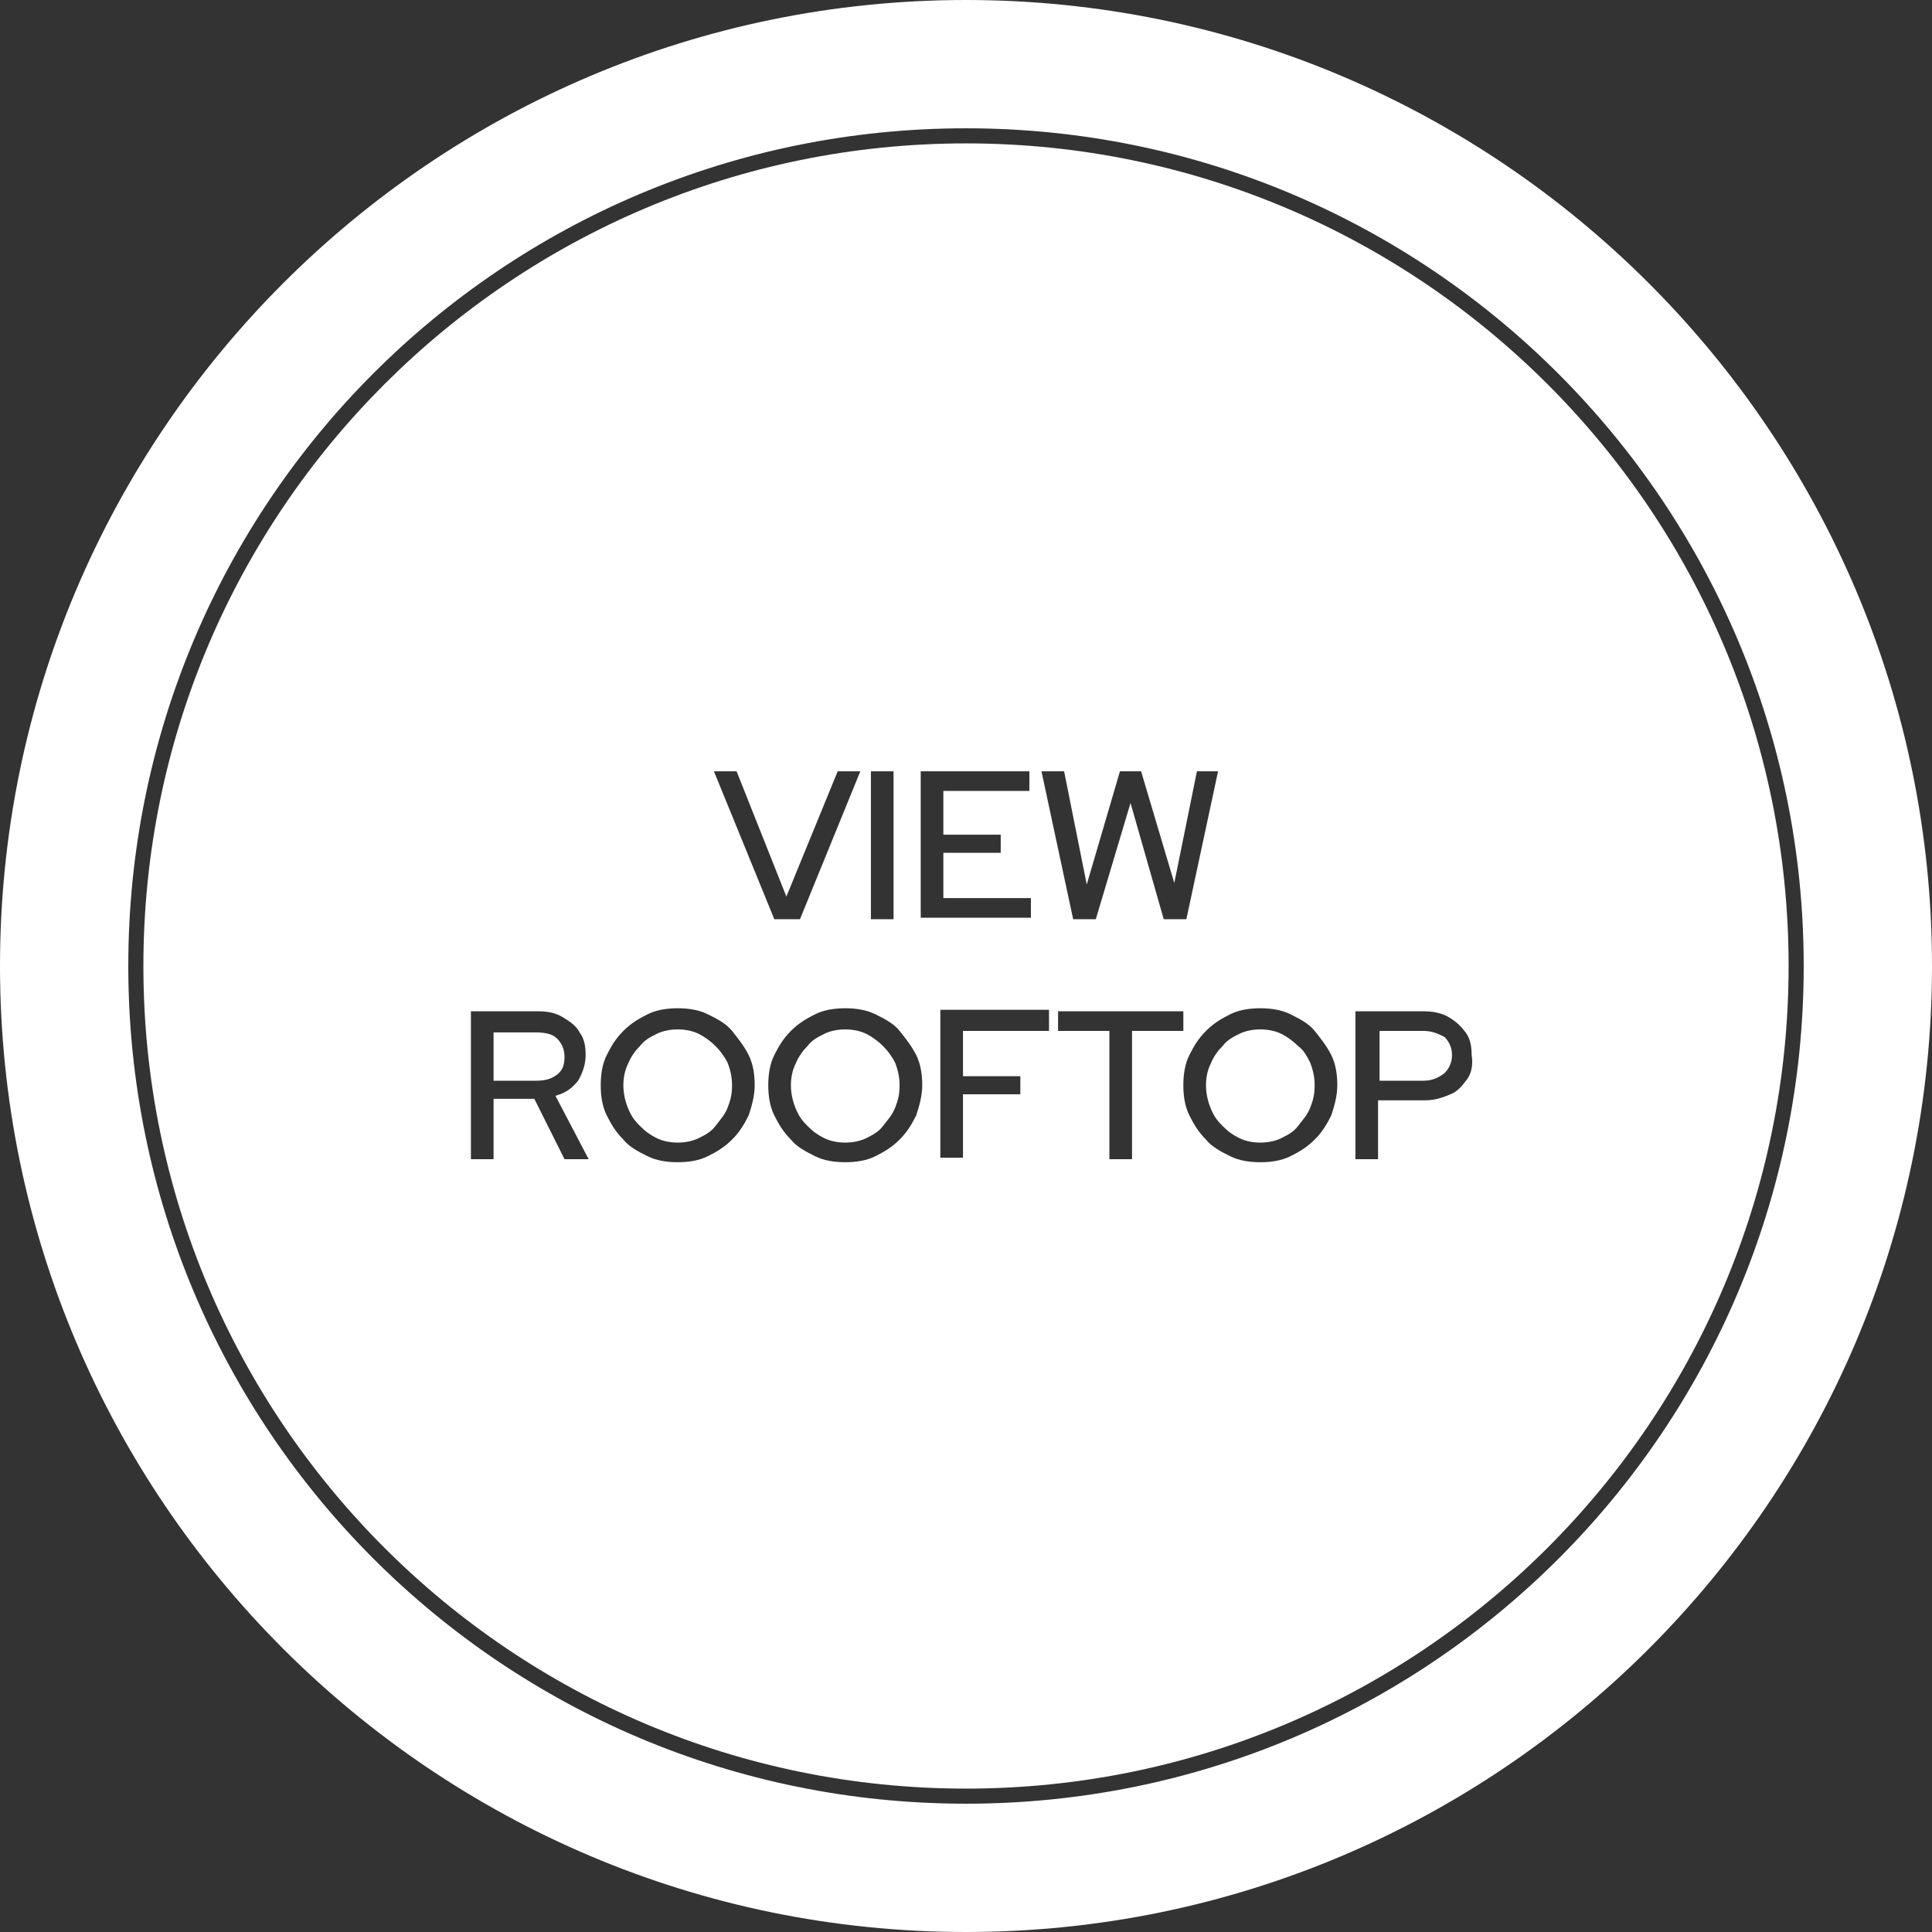 <svg xmlns="http://www.w3.org/2000/svg" viewBox="0 0 128 128" width="128" height="128" fill="#fff">
<rect x="0" y="0" width="128" height="128" fill="#333333" stroke="none"/>
<g>
	<path d="M37.4,70c0-0.5-0.2-0.9-0.5-1.2c-0.3-0.3-0.8-0.4-1.4-0.4h-2.8v3.2h2.8c0.6,0,1-0.1,1.4-0.4C37.3,70.9,37.4,70.5,37.4,70z"
		/>
	<path d="M47.4,69.3c-0.3-0.3-0.7-0.6-1.1-0.8c-0.4-0.2-0.9-0.3-1.4-0.3c-0.5,0-1,0.1-1.4,0.3c-0.4,0.2-0.8,0.4-1.1,0.8
		c-0.3,0.3-0.6,0.7-0.8,1.2c-0.2,0.4-0.3,0.9-0.3,1.4c0,0.5,0.1,1,0.3,1.5c0.2,0.5,0.4,0.8,0.8,1.2s0.7,0.6,1.1,0.8
		c0.4,0.2,0.9,0.3,1.4,0.3c0.5,0,1-0.1,1.4-0.3c0.4-0.2,0.8-0.4,1.1-0.8s0.6-0.7,0.8-1.2c0.2-0.5,0.3-0.9,0.3-1.5
		c0-0.5-0.1-1-0.3-1.5C48,70,47.7,69.6,47.4,69.3z"/>
	<path d="M58.5,69.3c-0.3-0.3-0.7-0.6-1.1-0.8c-0.4-0.2-0.9-0.3-1.4-0.3c-0.5,0-1,0.1-1.4,0.3c-0.4,0.2-0.8,0.4-1.1,0.8
		c-0.3,0.3-0.6,0.7-0.8,1.2c-0.2,0.4-0.3,0.9-0.3,1.4c0,0.5,0.1,1,0.3,1.5c0.2,0.5,0.4,0.8,0.8,1.2s0.7,0.6,1.1,0.8
		c0.4,0.2,0.9,0.3,1.4,0.3c0.5,0,1-0.1,1.4-0.3c0.4-0.2,0.8-0.4,1.1-0.8s0.6-0.7,0.8-1.2c0.2-0.5,0.3-0.9,0.3-1.5
		c0-0.5-0.1-1-0.3-1.5C59.1,70,58.8,69.6,58.5,69.3z"/>
	<path d="M86,69.3c-0.3-0.3-0.7-0.6-1.1-0.8c-0.4-0.2-0.9-0.3-1.4-0.3c-0.5,0-1,0.1-1.4,0.3c-0.4,0.2-0.8,0.4-1.1,0.8
		c-0.3,0.3-0.6,0.7-0.8,1.2c-0.2,0.4-0.3,0.9-0.3,1.4c0,0.5,0.1,1,0.3,1.5c0.2,0.5,0.4,0.8,0.8,1.2s0.7,0.6,1.1,0.8
		c0.4,0.2,0.9,0.3,1.4,0.3c0.5,0,1-0.1,1.4-0.3c0.4-0.2,0.8-0.4,1.1-0.8s0.6-0.7,0.8-1.2c0.2-0.5,0.3-0.9,0.3-1.5
		c0-0.5-0.1-1-0.3-1.5C86.6,70,86.4,69.6,86,69.3z"/>
	<path d="M64,0C28.7,0,0,28.7,0,64s28.7,64,64,64s64-28.7,64-64S99.3,0,64,0z M64,119.5C33.3,119.5,8.5,94.7,8.5,64
		C8.5,33.3,33.3,8.5,64,8.5c30.7,0,55.5,24.9,55.5,55.5C119.5,94.7,94.7,119.5,64,119.5z"/>
	<path d="M64,9.5C33.9,9.5,9.5,33.9,9.5,64c0,30.1,24.4,54.5,54.5,54.5c30.1,0,54.5-24.4,54.5-54.5C118.5,33.9,94.1,9.5,64,9.5z
		 M70.5,51.1l1.5,7.5l2.2-7.5h1.4l2.2,7.4l1.5-7.4h1.4l-2.1,9.8h-1.5l-2.2-7.7l-2.3,7.7h-1.5L69,51.1H70.5z M61,51.1h7.2v1.3h-5.7
		v2.9h3.8v1.2h-3.8v3h5.8v1.3H61V51.1z M57.7,51.1h1.5v9.8h-1.5V51.1z M48.8,51.1l3.3,8.3l3.4-8.3h1.5l-4,9.8h-1.7l-4-9.8H48.8z
		 M37.4,76.8l-2-4h-2.7v4h-1.5v-9.8h4.4c0.7,0,1.2,0.1,1.7,0.4s0.9,0.6,1.1,1c0.3,0.4,0.4,0.9,0.4,1.5c0,0.6-0.2,1.2-0.5,1.7
		c-0.4,0.5-0.8,0.8-1.5,1l2.2,4.2H37.4z M49.6,73.9c-0.3,0.6-0.6,1.1-1.1,1.6s-1,0.8-1.6,1.1s-1.3,0.4-2,0.4c-0.7,0-1.4-0.1-2-0.4
		c-0.6-0.3-1.2-0.6-1.6-1.1c-0.5-0.5-0.8-1-1.1-1.6c-0.3-0.6-0.4-1.3-0.4-2c0-0.7,0.1-1.4,0.4-2c0.3-0.6,0.6-1.1,1.1-1.6
		c0.5-0.5,1-0.8,1.6-1.1c0.6-0.3,1.3-0.4,2-0.4c0.7,0,1.4,0.1,2,0.4s1.2,0.6,1.6,1.1s0.8,1,1.1,1.6c0.3,0.6,0.4,1.3,0.4,2
		C50,72.6,49.8,73.3,49.6,73.9z M60.7,73.9c-0.3,0.6-0.6,1.1-1.1,1.6s-1,0.8-1.6,1.1S56.7,77,56,77c-0.7,0-1.4-0.1-2-0.4
		c-0.6-0.3-1.2-0.6-1.6-1.1c-0.5-0.5-0.8-1-1.1-1.6s-0.4-1.3-0.4-2c0-0.7,0.1-1.4,0.4-2c0.3-0.6,0.6-1.1,1.1-1.6
		c0.5-0.5,1-0.8,1.6-1.1c0.6-0.3,1.3-0.4,2-0.4c0.7,0,1.4,0.1,2,0.4s1.2,0.6,1.6,1.1s0.8,1,1.1,1.6c0.3,0.6,0.4,1.3,0.4,2
		C61.1,72.6,60.9,73.3,60.7,73.9z M69.6,68.3h-5.8v3h3.8v1.2h-3.8v4.2h-1.5v-9.8h7.2V68.3z M75,76.8h-1.5v-8.5h-3.4v-1.3h8.3v1.3H75
		V76.8z M88.2,73.9c-0.3,0.6-0.6,1.1-1.1,1.6s-1,0.8-1.6,1.1s-1.3,0.4-2,0.4c-0.7,0-1.4-0.1-2-0.4c-0.6-0.3-1.2-0.6-1.6-1.1
		c-0.5-0.5-0.8-1-1.1-1.6c-0.3-0.6-0.4-1.3-0.4-2c0-0.7,0.1-1.4,0.4-2c0.3-0.6,0.6-1.1,1.1-1.6c0.5-0.5,1-0.8,1.6-1.1
		c0.6-0.3,1.3-0.4,2-0.4c0.7,0,1.4,0.1,2,0.4s1.2,0.6,1.6,1.1s0.8,1,1.1,1.6c0.3,0.6,0.4,1.3,0.4,2C88.6,72.6,88.4,73.3,88.2,73.9z
		 M97.2,71.5c-0.3,0.4-0.6,0.8-1.1,1c-0.5,0.2-1,0.4-1.7,0.4h-3.1v3.9h-1.5v-9.8h4.5c0.6,0,1.2,0.1,1.7,0.4s0.8,0.6,1.1,1
		c0.3,0.4,0.4,0.9,0.4,1.5C97.6,70.5,97.5,71.1,97.2,71.5z"/>
	<path d="M94.3,68.3h-2.9v3.3h2.9c0.6,0,1-0.2,1.4-0.5c0.3-0.3,0.5-0.7,0.5-1.2c0-0.5-0.2-0.9-0.5-1.2
		C95.3,68.5,94.9,68.3,94.3,68.3z"/>
</g>
</svg>
